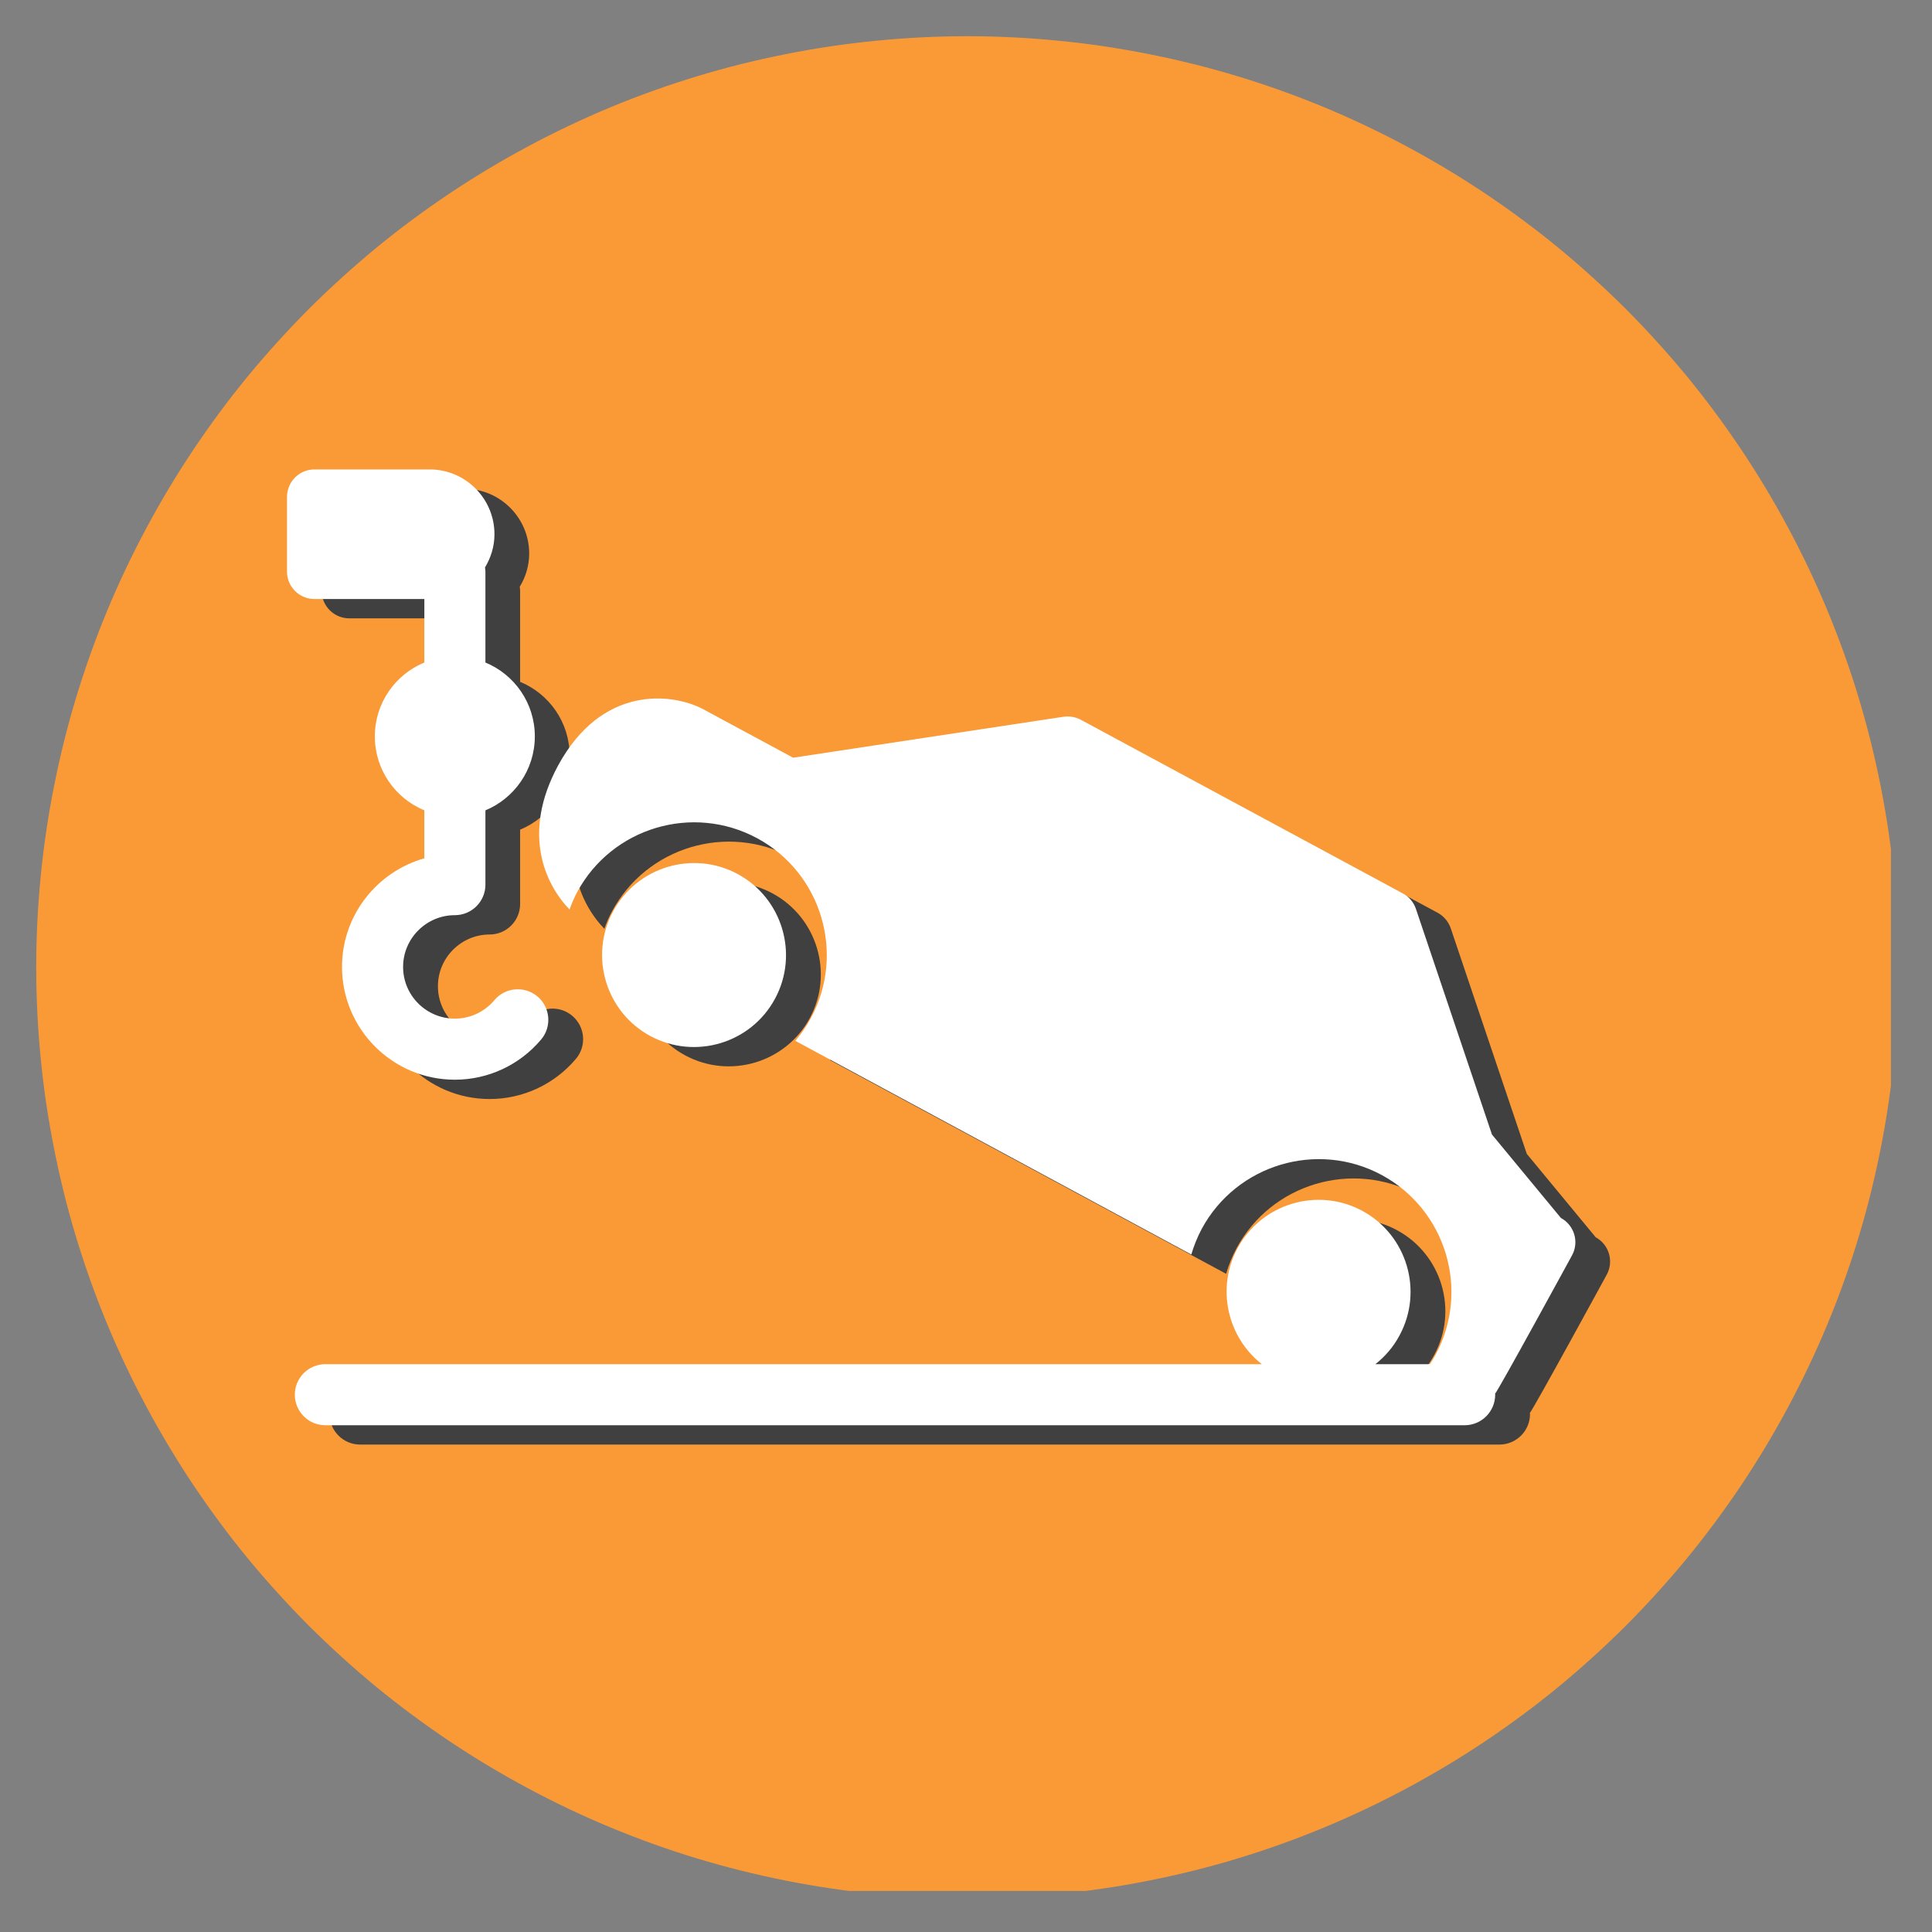 <svg
  xmlns="http://www.w3.org/2000/svg"
  xmlns:xlink="http://www.w3.org/1999/xlink"
  width="100"
  zoomAndPan="magnify"
  viewBox="0 0 75 75"
  height="100"
  preserveAspectRatio="xMidYMid meet"
  version="1.0"
><rect x="0" y="0" width="75" height="75" fill="#808080" stroke="none"/><defs><clipPath id="7d81d5daa0"><path
        d="M 1.406 1.406 L 73.406 1.406 L 73.406 73.406 L 1.406 73.406 Z M 1.406 1.406 "
        clip-rule="nonzero"
      /></clipPath><clipPath id="dd73c7ae3e"><path
        d="M 12.477 18.848 L 23 18.848 L 23 43 L 12.477 43 Z M 12.477 18.848 "
        clip-rule="nonzero"
      /></clipPath><clipPath id="349ea7329c"><path
        d="M 12.477 27 L 62.727 27 L 62.727 56.348 L 12.477 56.348 Z M 12.477 27 "
        clip-rule="nonzero"
      /></clipPath><clipPath id="2b032fe69f"><path
        d="M 11.125 18.098 L 22 18.098 L 22 42 L 11.125 42 Z M 11.125 18.098 "
        clip-rule="nonzero"
      /></clipPath><clipPath id="a3cd4f2bd4"><path
        d="M 11.125 27 L 61.375 27 L 61.375 55.598 L 11.125 55.598 Z M 11.125 27 "
        clip-rule="nonzero"
      /></clipPath></defs><g clip-path="url(#7d81d5daa0)"><path
      fill="#fa9a36"
      d="M 73.699 37.551 C 73.699 38.738 73.641 39.918 73.523 41.098 C 73.41 42.273 73.234 43.445 73.004 44.605 C 72.773 45.766 72.488 46.914 72.145 48.047 C 71.801 49.18 71.402 50.293 70.949 51.387 C 70.496 52.48 69.988 53.547 69.43 54.594 C 68.871 55.637 68.266 56.648 67.609 57.633 C 66.949 58.617 66.246 59.57 65.496 60.484 C 64.742 61.398 63.949 62.273 63.113 63.113 C 62.273 63.949 61.398 64.742 60.484 65.496 C 59.57 66.246 58.617 66.949 57.633 67.609 C 56.648 68.266 55.637 68.871 54.594 69.43 C 53.547 69.988 52.48 70.496 51.387 70.949 C 50.293 71.402 49.18 71.801 48.047 72.145 C 46.914 72.488 45.766 72.773 44.605 73.004 C 43.445 73.234 42.273 73.41 41.098 73.523 C 39.918 73.641 38.738 73.699 37.551 73.699 C 36.367 73.699 35.188 73.641 34.008 73.523 C 32.832 73.41 31.66 73.234 30.5 73.004 C 29.34 72.773 28.191 72.488 27.059 72.145 C 25.926 71.801 24.812 71.402 23.719 70.949 C 22.625 70.496 21.559 69.988 20.512 69.43 C 19.469 68.871 18.457 68.266 17.473 67.609 C 16.488 66.949 15.535 66.246 14.621 65.496 C 13.707 64.742 12.832 63.949 11.992 63.113 C 11.156 62.273 10.363 61.398 9.609 60.484 C 8.859 59.57 8.156 58.617 7.496 57.633 C 6.84 56.648 6.234 55.637 5.676 54.594 C 5.117 53.547 4.609 52.48 4.156 51.387 C 3.703 50.293 3.305 49.18 2.961 48.047 C 2.617 46.914 2.332 45.766 2.102 44.605 C 1.871 43.445 1.695 42.273 1.582 41.098 C 1.465 39.918 1.406 38.738 1.406 37.551 C 1.406 36.367 1.465 35.188 1.582 34.008 C 1.695 32.832 1.871 31.66 2.102 30.5 C 2.332 29.34 2.617 28.191 2.961 27.059 C 3.305 25.926 3.703 24.812 4.156 23.719 C 4.609 22.625 5.117 21.559 5.676 20.512 C 6.234 19.469 6.84 18.457 7.496 17.473 C 8.156 16.488 8.859 15.535 9.609 14.621 C 10.363 13.707 11.156 12.832 11.992 11.992 C 12.832 11.156 13.707 10.363 14.621 9.609 C 15.535 8.859 16.488 8.156 17.473 7.496 C 18.457 6.84 19.469 6.234 20.512 5.676 C 21.559 5.117 22.625 4.609 23.719 4.156 C 24.812 3.703 25.926 3.305 27.059 2.961 C 28.191 2.617 29.34 2.332 30.5 2.102 C 31.66 1.871 32.832 1.695 34.008 1.582 C 35.188 1.465 36.367 1.406 37.551 1.406 C 38.738 1.406 39.918 1.465 41.098 1.582 C 42.273 1.695 43.445 1.871 44.605 2.102 C 45.766 2.332 46.914 2.617 48.047 2.961 C 49.18 3.305 50.293 3.703 51.387 4.156 C 52.48 4.609 53.547 5.117 54.594 5.676 C 55.637 6.234 56.648 6.84 57.633 7.496 C 58.617 8.156 59.57 8.859 60.484 9.609 C 61.398 10.363 62.273 11.156 63.113 11.992 C 63.949 12.832 64.742 13.707 65.496 14.621 C 66.246 15.535 66.949 16.488 67.609 17.473 C 68.266 18.457 68.871 19.469 69.43 20.512 C 69.988 21.559 70.496 22.625 70.949 23.719 C 71.402 24.812 71.801 25.926 72.145 27.059 C 72.488 28.191 72.773 29.34 73.004 30.5 C 73.234 31.66 73.41 32.832 73.523 34.008 C 73.641 35.188 73.699 36.367 73.699 37.551 Z M 73.699 37.551 "
      fill-opacity="1"
      fill-rule="nonzero"
    /></g><g clip-path="url(#dd73c7ae3e)"><path
      fill="#404040"
      d="M 17.82 24.008 L 17.82 26.469 C 16.695 26.934 15.898 28.043 15.898 29.336 C 15.898 30.629 16.695 31.742 17.82 32.207 L 17.82 34.07 C 15.98 34.59 14.629 36.281 14.629 38.285 C 14.629 40.699 16.594 42.664 19.008 42.664 C 20.301 42.664 21.523 42.094 22.359 41.102 C 22.781 40.602 22.715 39.852 22.211 39.43 C 21.711 39.012 20.965 39.074 20.543 39.578 C 20.16 40.031 19.602 40.293 19.008 40.293 C 17.902 40.293 17 39.395 17 38.285 C 17 37.18 17.902 36.277 19.008 36.277 C 19.66 36.277 20.191 35.746 20.191 35.094 L 20.191 32.207 C 21.32 31.742 22.113 30.629 22.113 29.336 C 22.113 28.043 21.32 26.934 20.191 26.469 L 20.191 22.938 C 20.191 22.883 20.184 22.832 20.176 22.777 C 20.406 22.402 20.543 21.961 20.543 21.488 C 20.543 20.102 19.414 18.973 18.027 18.973 L 13.559 18.973 C 12.969 18.973 12.488 19.453 12.488 20.043 L 12.488 22.938 C 12.488 23.527 12.969 24.004 13.559 24.004 L 17.82 24.004 Z M 17.82 24.008 "
      fill-opacity="1"
      fill-rule="nonzero"
    /></g><path
    fill="#404040"
    d="M 31.438 39.52 C 32.371 37.789 31.723 35.617 29.988 34.68 C 28.254 33.746 26.082 34.395 25.148 36.129 C 24.215 37.863 24.863 40.035 26.598 40.969 C 28.332 41.902 30.504 41.254 31.438 39.52 Z M 31.438 39.52 "
    fill-opacity="1"
    fill-rule="nonzero"
  /><g clip-path="url(#349ea7329c)"><path
      fill="#404040"
      d="M 61.945 48.031 L 59.27 44.793 L 56.316 36.031 C 56.227 35.777 56.047 35.562 55.809 35.434 L 43.309 28.691 C 43.102 28.582 42.867 28.543 42.641 28.574 L 32.141 30.164 L 28.602 28.258 C 27.41 27.652 24.703 27.34 23.008 30.484 C 21.598 33.098 22.504 35.066 23.461 36.055 C 23.543 35.824 23.637 35.598 23.758 35.379 C 25.105 32.875 28.238 31.941 30.742 33.289 C 33.242 34.637 34.18 37.77 32.828 40.27 C 32.656 40.594 32.453 40.887 32.223 41.156 L 47.598 49.449 C 47.695 49.109 47.832 48.777 48.004 48.453 C 49.355 45.953 52.484 45.016 54.988 46.363 C 57.488 47.715 58.426 50.844 57.074 53.348 C 57.008 53.473 56.938 53.59 56.859 53.707 L 54.742 53.707 C 55.117 53.414 55.441 53.039 55.68 52.594 C 56.617 50.859 55.965 48.691 54.23 47.754 C 52.5 46.82 50.328 47.469 49.391 49.203 C 48.555 50.754 48.992 52.652 50.332 53.707 L 13.98 53.707 C 13.324 53.707 12.793 54.238 12.793 54.891 C 12.793 55.547 13.324 56.078 13.98 56.078 L 58.207 56.078 C 58.863 56.078 59.395 55.547 59.395 54.891 C 59.395 54.879 59.391 54.863 59.387 54.852 C 59.492 54.766 62.375 49.48 62.375 49.48 C 62.656 48.961 62.461 48.312 61.945 48.031 Z M 61.945 48.031 "
      fill-opacity="1"
      fill-rule="nonzero"
    /></g><g clip-path="url(#2b032fe69f)"><path
      fill="#ffffff"
      d="M 16.473 23.258 L 16.473 25.719 C 15.344 26.184 14.551 27.293 14.551 28.586 C 14.551 29.879 15.344 30.992 16.473 31.457 L 16.473 33.32 C 14.633 33.84 13.277 35.531 13.277 37.535 C 13.277 39.949 15.242 41.914 17.656 41.914 C 18.953 41.914 20.172 41.344 21.008 40.352 C 21.43 39.852 21.363 39.102 20.863 38.68 C 20.359 38.262 19.613 38.324 19.191 38.828 C 18.809 39.281 18.25 39.543 17.656 39.543 C 16.551 39.543 15.648 38.645 15.648 37.535 C 15.648 36.43 16.551 35.527 17.656 35.527 C 18.312 35.527 18.844 34.996 18.844 34.344 L 18.844 31.457 C 19.969 30.992 20.762 29.879 20.762 28.586 C 20.762 27.293 19.969 26.184 18.844 25.719 L 18.844 22.188 C 18.844 22.133 18.832 22.082 18.828 22.027 C 19.055 21.652 19.195 21.211 19.195 20.738 C 19.195 19.352 18.066 18.223 16.68 18.223 L 12.207 18.223 C 11.617 18.223 11.141 18.703 11.141 19.293 L 11.141 22.188 C 11.141 22.777 11.617 23.254 12.207 23.254 L 16.473 23.254 Z M 16.473 23.258 "
      fill-opacity="1"
      fill-rule="nonzero"
    /></g><path
    fill="#ffffff"
    d="M 30.086 38.77 C 31.02 37.039 30.371 34.867 28.637 33.93 C 26.906 32.996 24.734 33.645 23.801 35.379 C 22.863 37.113 23.516 39.285 25.246 40.219 C 26.984 41.152 29.152 40.504 30.086 38.77 Z M 30.086 38.77 "
    fill-opacity="1"
    fill-rule="nonzero"
  /><g clip-path="url(#a3cd4f2bd4)"><path
      fill="#ffffff"
      d="M 60.594 47.281 L 57.918 44.043 L 54.965 35.281 C 54.879 35.027 54.699 34.812 54.461 34.684 L 41.957 27.941 C 41.754 27.832 41.52 27.793 41.289 27.824 L 30.789 29.414 L 27.254 27.508 C 26.059 26.902 23.355 26.59 21.656 29.734 C 20.25 32.348 21.152 34.316 22.109 35.305 C 22.195 35.074 22.289 34.848 22.406 34.629 C 23.758 32.125 26.887 31.191 29.391 32.539 C 31.891 33.887 32.828 37.02 31.48 39.52 C 31.305 39.844 31.102 40.137 30.875 40.406 L 46.246 48.699 C 46.348 48.359 46.48 48.027 46.652 47.703 C 48.004 45.203 51.137 44.266 53.637 45.613 C 56.137 46.965 57.078 50.094 55.727 52.598 C 55.66 52.723 55.586 52.84 55.508 52.957 L 53.391 52.957 C 53.766 52.664 54.09 52.289 54.328 51.844 C 55.266 50.109 54.617 47.941 52.883 47.004 C 51.148 46.07 48.977 46.719 48.043 48.453 C 47.207 50.004 47.641 51.902 48.984 52.957 L 12.629 52.957 C 11.977 52.957 11.445 53.488 11.445 54.141 C 11.445 54.797 11.977 55.328 12.629 55.328 L 56.855 55.328 C 57.512 55.328 58.043 54.797 58.043 54.141 C 58.043 54.129 58.039 54.113 58.039 54.102 C 58.145 54.016 61.027 48.73 61.027 48.73 C 61.309 48.211 61.113 47.562 60.594 47.281 Z M 60.594 47.281 "
      fill-opacity="1"
      fill-rule="nonzero"
    /></g></svg>
